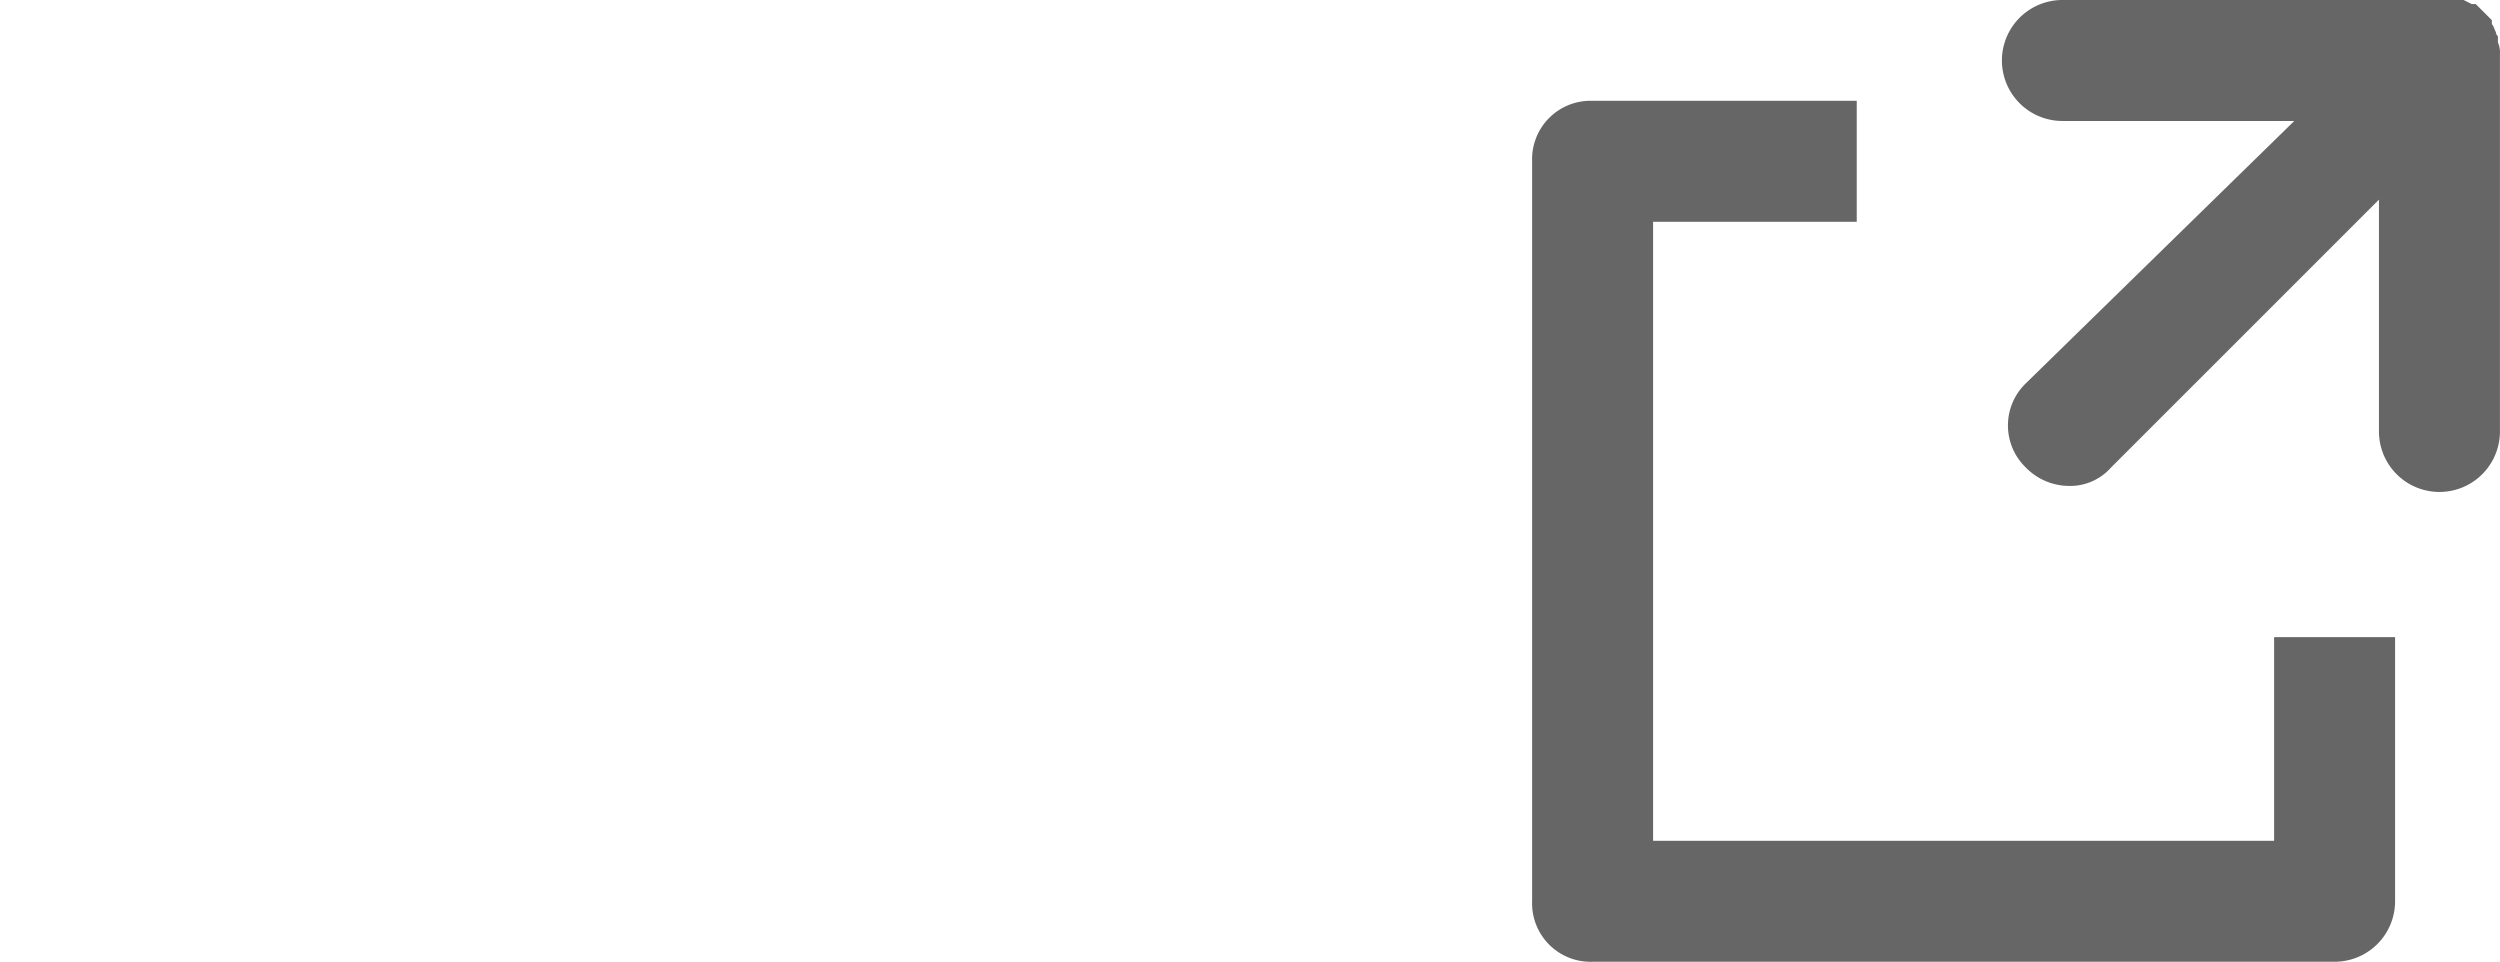 <?xml version="1.0" encoding="UTF-8" standalone="no"?>
<svg
   xmlns:dc="http://purl.org/dc/elements/1.1/"
   xmlns:cc="http://creativecommons.org/ns#"
   xmlns:rdf="http://www.w3.org/1999/02/22-rdf-syntax-ns#"
   xmlns:svg="http://www.w3.org/2000/svg"
   xmlns="http://www.w3.org/2000/svg"
   xmlns:sodipodi="http://sodipodi.sourceforge.net/DTD/sodipodi-0.dtd"
   xmlns:inkscape="http://www.inkscape.org/namespaces/inkscape"
   data-name="300%"
   viewBox="0 0 81.588 31.388"
   x="0px"
   y="0px"
   version="1.1"
   id="svg8"
   sodipodi:docname="lien.svg"
   inkscape:version="0.92.1 r15371"
   width="81.588"
   height="31.388">
  <defs
     id="defs12" />
  <sodipodi:namedview
     pagecolor="#ffffff"
     bordercolor="#666666"
     borderopacity="1"
     objecttolerance="10"
     gridtolerance="10"
     guidetolerance="10"
     inkscape:pageopacity="0"
     inkscape:pageshadow="2"
     inkscape:window-width="1920"
     inkscape:window-height="986"
     id="namedview10"
     showgrid="false"
     inkscape:zoom="4.72"
     inkscape:cx="42.163855"
     inkscape:cy="45.048437"
     inkscape:window-x="-11"
     inkscape:window-y="-11"
     inkscape:window-maximized="1"
     inkscape:current-layer="svg8"
     fit-margin-top="0"
     fit-margin-left="50"
     fit-margin-right="0"
     fit-margin-bottom="0" />
  <title
     id="title2">essentials</title>
  <path
     d="m 81.52,1.184 a 0.197,0.197 0 0 1 -0.066,-0.132 c -0.066,-0.132 -0.066,-0.197 -0.132,-0.263 V 0.658 L 80.796,0.132 H 80.664 L 80.401,0 H 67.307 a 1.974,1.974 0 0 0 0,3.948 h 7.567 L 66.122,12.502 a 1.908,1.908 0 0 0 0,2.764 1.974,1.974 0 0 0 1.382,0.592 1.777,1.777 0 0 0 1.382,-0.592 l 8.752,-8.752 v 7.567 a 1.974,1.974 0 0 0 3.948,0 V 1.777 a 0.855,0.855 0 0 0 -0.066,-0.395 z"
     id="path4"
     style="fill:#666666;stroke-width:0.658"
     inkscape:connector-curvature="0" />
  <path
     d="M 74.216,27.439 H 53.949 V 7.238 h 6.646 V 3.29 H 51.975 A 1.908,1.908 0 0 0 50.001,5.264 V 29.413 a 1.908,1.908 0 0 0 1.974,1.974 H 76.19 A 1.974,1.974 0 0 0 78.164,29.413 V 20.793 h -3.948 z"
     id="path6"
     style="fill:#666666;stroke-width:0.658"
     inkscape:connector-curvature="0" />
</svg>

